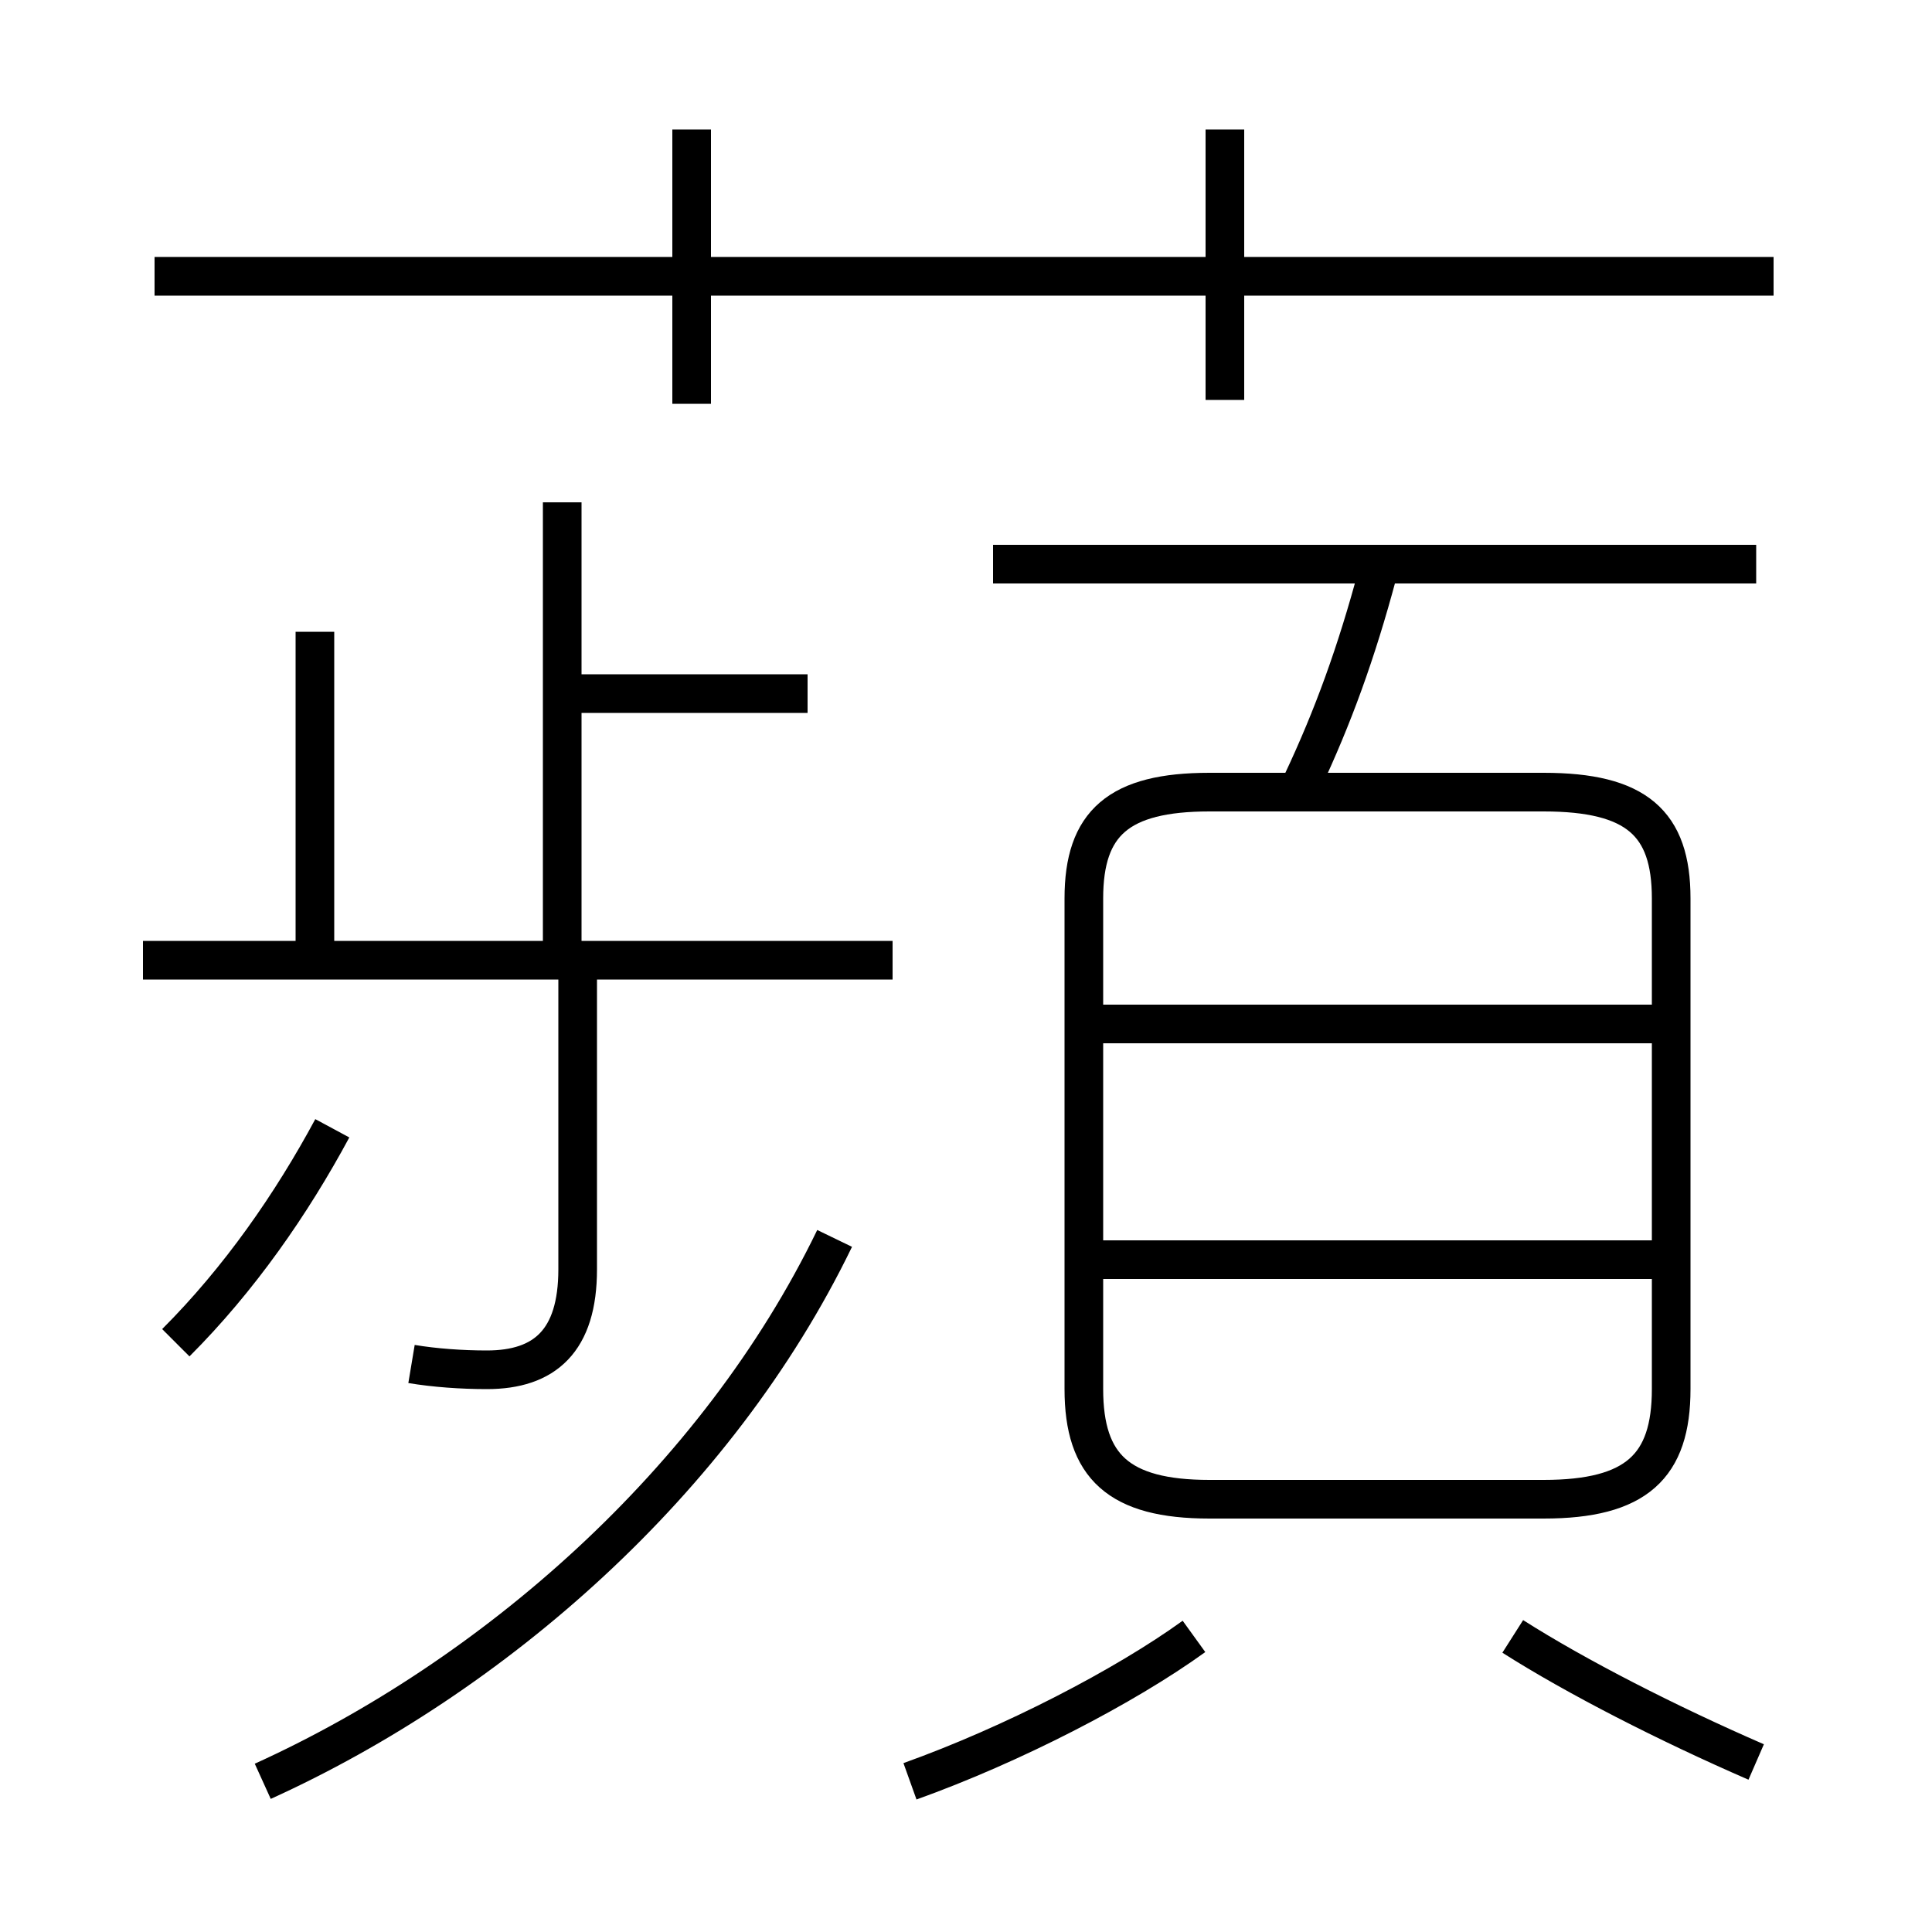 <?xml version='1.0' encoding='utf8'?>
<svg viewBox="0.0 -6.0 50.0 50.0" version="1.1" xmlns="http://www.w3.org/2000/svg">
<rect x="0.0" y="-6.0" width="50.0" height="50.0" fill="#808080" stroke="none"/>
<rect x="-1000" y="-1000" width="2000" height="2000" stroke="white" fill="white"/>
<g style="fill:white;stroke:#000000;  stroke-width:1">
<path d="M 31.3 -5.2 L 39.95 -5.2 C 42.35 -5.2 43.25 -6.05 43.25 -8.05 L 43.25 -20.75 C 43.25 -22.7 42.35 -23.5 39.95 -23.5 L 31.3 -23.5 C 28.95 -23.5 28.05 -22.7 28.05 -20.75 L 28.05 -8.05 C 28.05 -6.05 28.95 -5.2 31.3 -5.2 Z M 4.55 -9.25 C 6.2 -10.9 7.55 -12.85 8.6 -14.8 M 6.8 2.1 C 12.75 -0.6 18.55 -5.65 21.6 -11.95 M 10.65 -8.7 C 11.25 -8.6 11.95 -8.55 12.6 -8.55 C 14.1 -8.55 14.95 -9.3 14.95 -11.15 L 14.95 -18.9 M 23.55 2.1 C 26.2 1.15 29.1 -0.35 30.9 -1.65 M 8.15 -19.35 L 8.15 -27.65 M 23.1 -19.15 L 3.7 -19.15 M 14.55 -19.35 L 14.55 -31.0 M 45.45 1.6 C 43.15 0.6 40.8 -0.6 39.15 -1.65 M 20.9 -26.05 L 14.45 -26.05 M 43.0 -11.4 L 28.25 -11.4 M 43.0 -17.5 L 28.25 -17.5 M 17.9 -33.55 L 17.9 -40.65 M 33.7 -23.75 C 34.5 -25.45 35.1 -27.1 35.65 -29.15 M 45.9 -36.85 L 4.0 -36.85 M 45.45 -29.4 L 25.7 -29.4 M 31.7 -33.65 L 31.7 -40.65" transform="translate(0.0 38.0)" />
</g>
</svg>